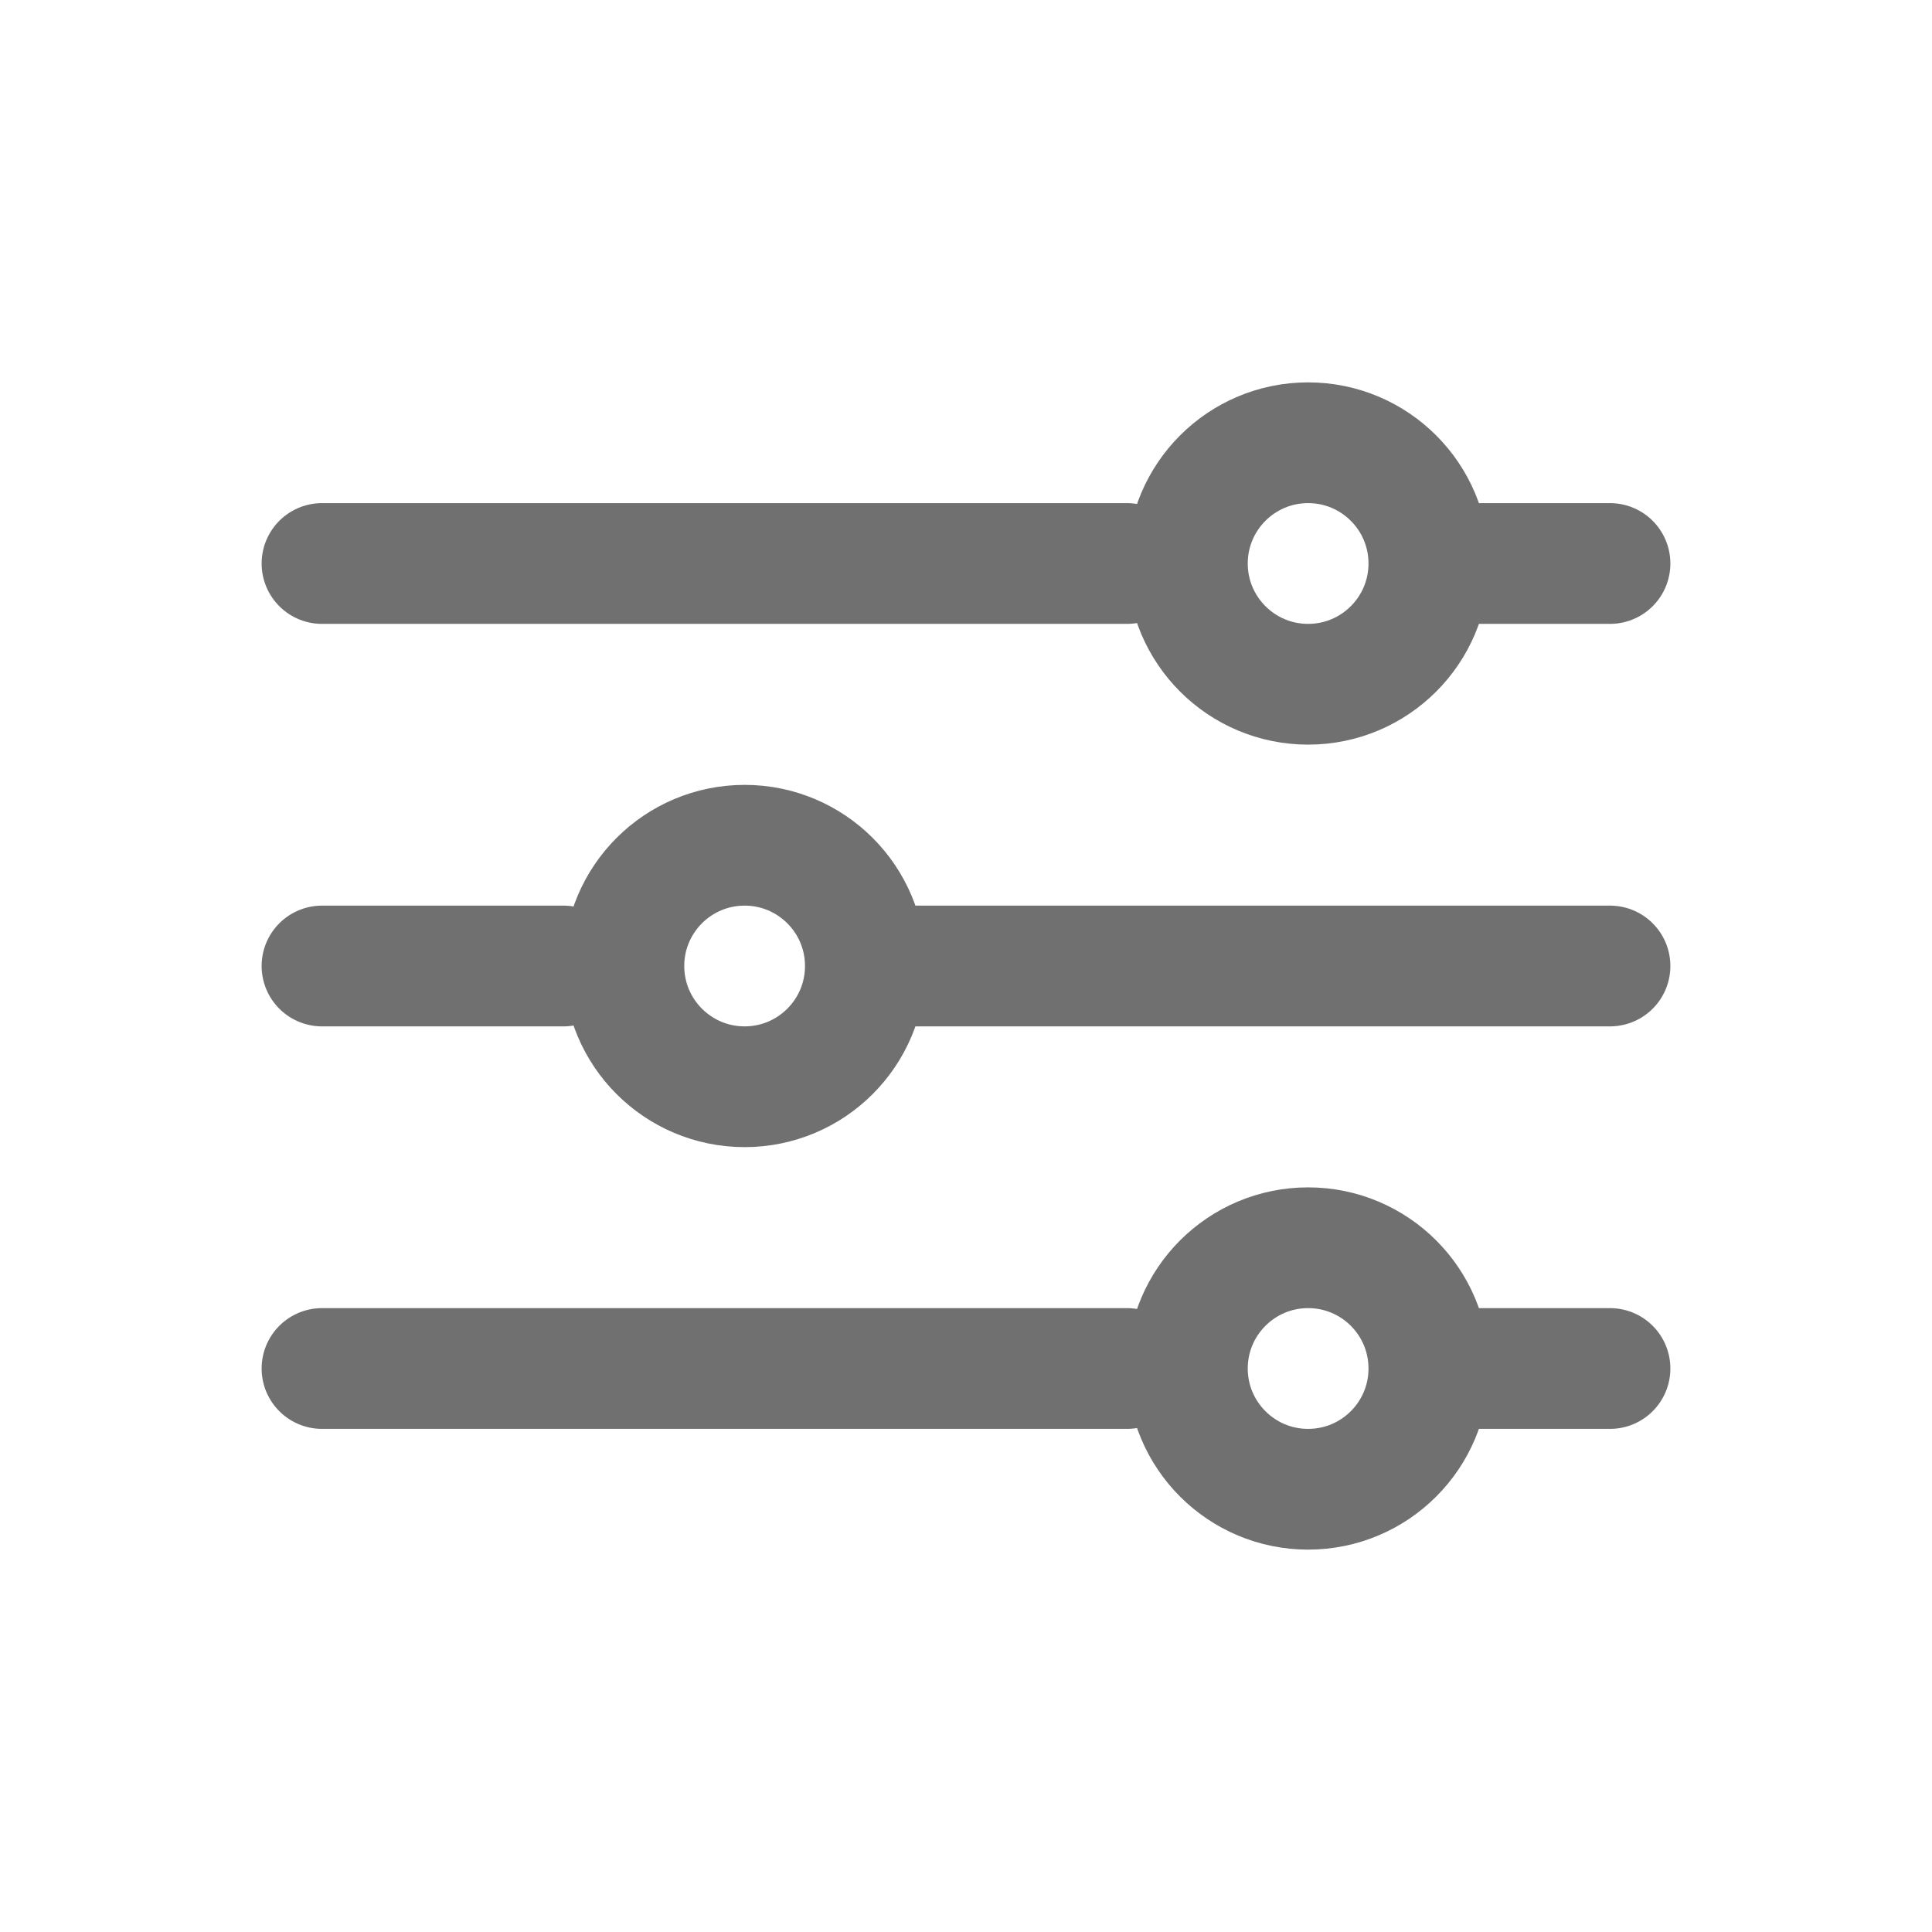 <svg xmlns="http://www.w3.org/2000/svg" width="24" height="24"><defs><clipPath id="a"><path d="M0 0h24v24H0z"/></clipPath></defs><g clip-path="url(#a)" fill="none" stroke="#707070" stroke-linecap="round" stroke-width="1.5"><g transform="translate(14 4.75)" stroke-linejoin="round"><circle cx="2.25" cy="2.25" r="2.25" stroke="none"/><circle cx="2.25" cy="2.25" r="1.5"/></g><g transform="translate(7 9.75)" stroke-linejoin="round"><circle cx="2.25" cy="2.25" r="2.25" stroke="none"/><circle cx="2.25" cy="2.25" r="1.5"/></g><g transform="translate(14 14.75)" stroke-linejoin="round"><circle cx="2.25" cy="2.25" r="2.25" stroke="none"/><circle cx="2.25" cy="2.25" r="1.5"/></g><path d="M20 7h-2m2 5h-9m9 5h-2M14 7H4m3 5H4m10 5H4"/></g></svg>